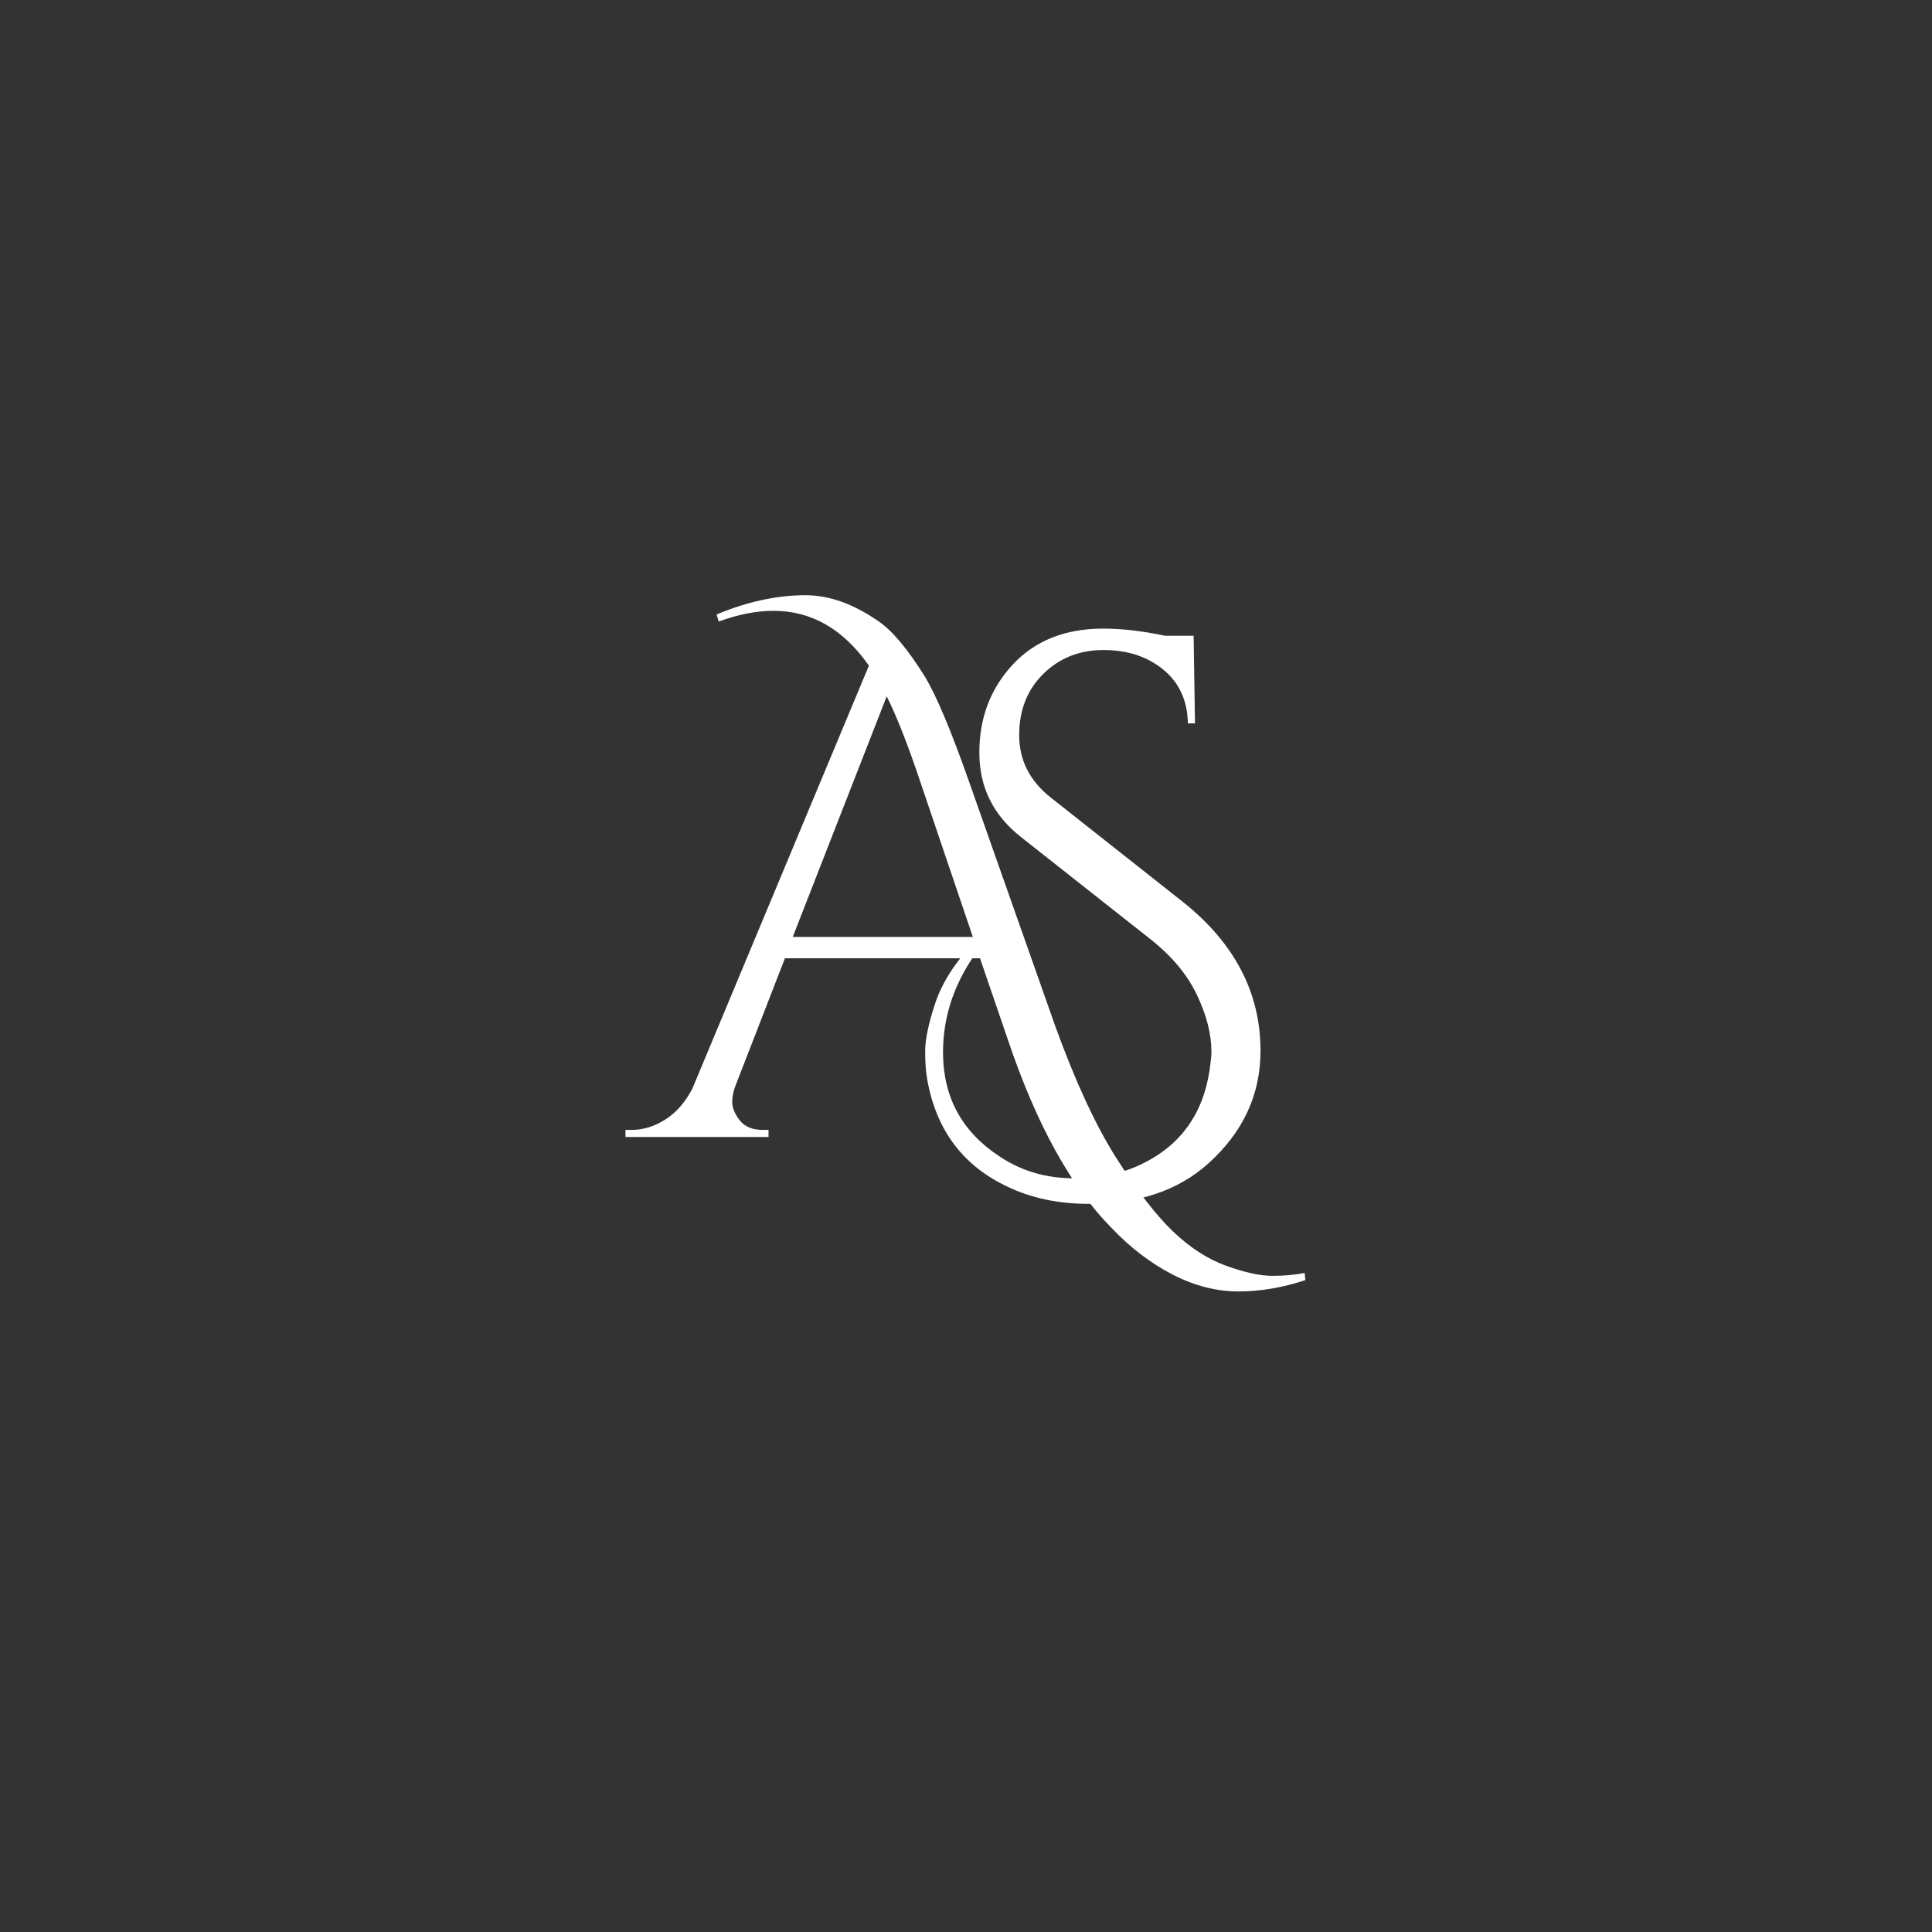 <svg xmlns="http://www.w3.org/2000/svg" xmlns:xlink="http://www.w3.org/1999/xlink" width="500" zoomAndPan="magnify" viewBox="0 0 375 375" height="500" preserveAspectRatio="xMidYMid meet" version="1.0"><rect x="0" y="0" width="375" height="375" fill="#333333" stroke="none"/><defs><g/></defs><g fill="#ffffff" fill-opacity="1"><g transform="translate(122.639, 220.686)"><g><path d="M 16.453 -101.422 C 22.43 -103.91 28.188 -105.156 33.719 -105.156 C 38.32 -105.156 43.066 -103.453 47.953 -100.047 C 50.617 -98.203 53.613 -94.609 56.938 -89.266 C 59.145 -85.578 61.953 -78.898 65.359 -69.234 L 82.219 -21.422 C 86.094 -10.734 90.031 -2.234 94.031 4.078 C 98.039 10.391 101.703 15.133 105.016 18.312 C 108.336 21.488 111.797 23.723 115.391 25.016 C 118.984 26.305 121.953 26.953 124.297 26.953 C 126.648 26.953 128.75 26.766 130.594 26.391 L 130.734 27.781 C 126.305 29.25 121.973 29.984 117.734 29.984 C 113.492 29.984 109.254 28.898 105.016 26.734 C 100.785 24.566 96.828 21.551 93.141 17.688 C 85.211 9.676 78.488 -2.531 72.969 -18.938 L 67.578 -34.688 L 29.719 -34.688 L 20.172 -10.094 C 19.711 -8.977 19.484 -7.867 19.484 -6.766 C 19.484 -5.66 19.969 -4.484 20.938 -3.234 C 21.906 -1.992 23.398 -1.375 25.422 -1.375 L 26.531 -1.375 L 26.531 0 L -1.234 0 L -1.234 -1.375 L 0 -1.375 C 2.207 -1.375 4.367 -2.039 6.484 -3.375 C 8.609 -4.719 10.363 -6.723 11.75 -9.391 L 46.016 -91.484 C 41.047 -98.578 34.875 -102.125 27.5 -102.125 C 24.188 -102.125 20.641 -101.43 16.859 -100.047 Z M 31.234 -38.828 L 66.188 -38.828 L 55.281 -71.031 C 53.156 -77.195 51.219 -82.031 49.469 -85.531 Z M 31.234 -38.828 "/></g></g></g><g fill="#ffffff" fill-opacity="1"><g transform="translate(173.775, 220.686)"><g><path d="M 16.438 -36.766 C 11.656 -30.492 9.266 -23.719 9.266 -16.438 C 9.266 -7.781 12.898 -1.055 20.172 3.734 C 24.41 6.586 29.223 8.016 34.609 8.016 C 40.004 8.016 44.68 6.957 48.641 4.844 C 56.098 0.969 60.289 -5.523 61.219 -14.641 C 61.312 -15.285 61.359 -15.93 61.359 -16.578 C 61.359 -19.992 60.41 -23.68 58.516 -27.641 C 56.629 -31.598 53.566 -35.234 49.328 -38.547 L 24.453 -58.172 C 19.023 -62.41 16.312 -67.891 16.312 -74.609 C 16.312 -81.336 18.473 -87.031 22.797 -91.688 C 27.129 -96.344 32.977 -98.672 40.344 -98.672 C 44.031 -98.672 48.039 -98.207 52.375 -97.281 L 57.906 -97.281 L 58.172 -80.281 L 56.797 -80.281 C 56.703 -84.707 55.109 -88.188 52.016 -90.719 C 48.93 -93.25 45.062 -94.516 40.406 -94.516 C 35.758 -94.516 31.867 -92.973 28.734 -89.891 C 25.609 -86.805 24.047 -82.844 24.047 -78 C 24.047 -73.164 26.07 -69.141 30.125 -65.922 L 55.688 -45.734 C 65.82 -37.723 70.891 -28.051 70.891 -16.719 C 70.891 -8.238 67.523 -0.961 60.797 5.109 C 54.992 10.359 47.258 12.984 37.594 12.984 C 31.695 12.984 26.441 11.879 21.828 9.672 C 13.172 5.617 7.969 -1.289 6.219 -11.062 C 5.938 -12.531 5.797 -14.391 5.797 -16.641 C 5.797 -18.898 6.441 -21.988 7.734 -25.906 C 9.023 -29.82 11.516 -33.758 15.203 -37.719 Z M 16.438 -36.766 "/></g></g></g></svg>